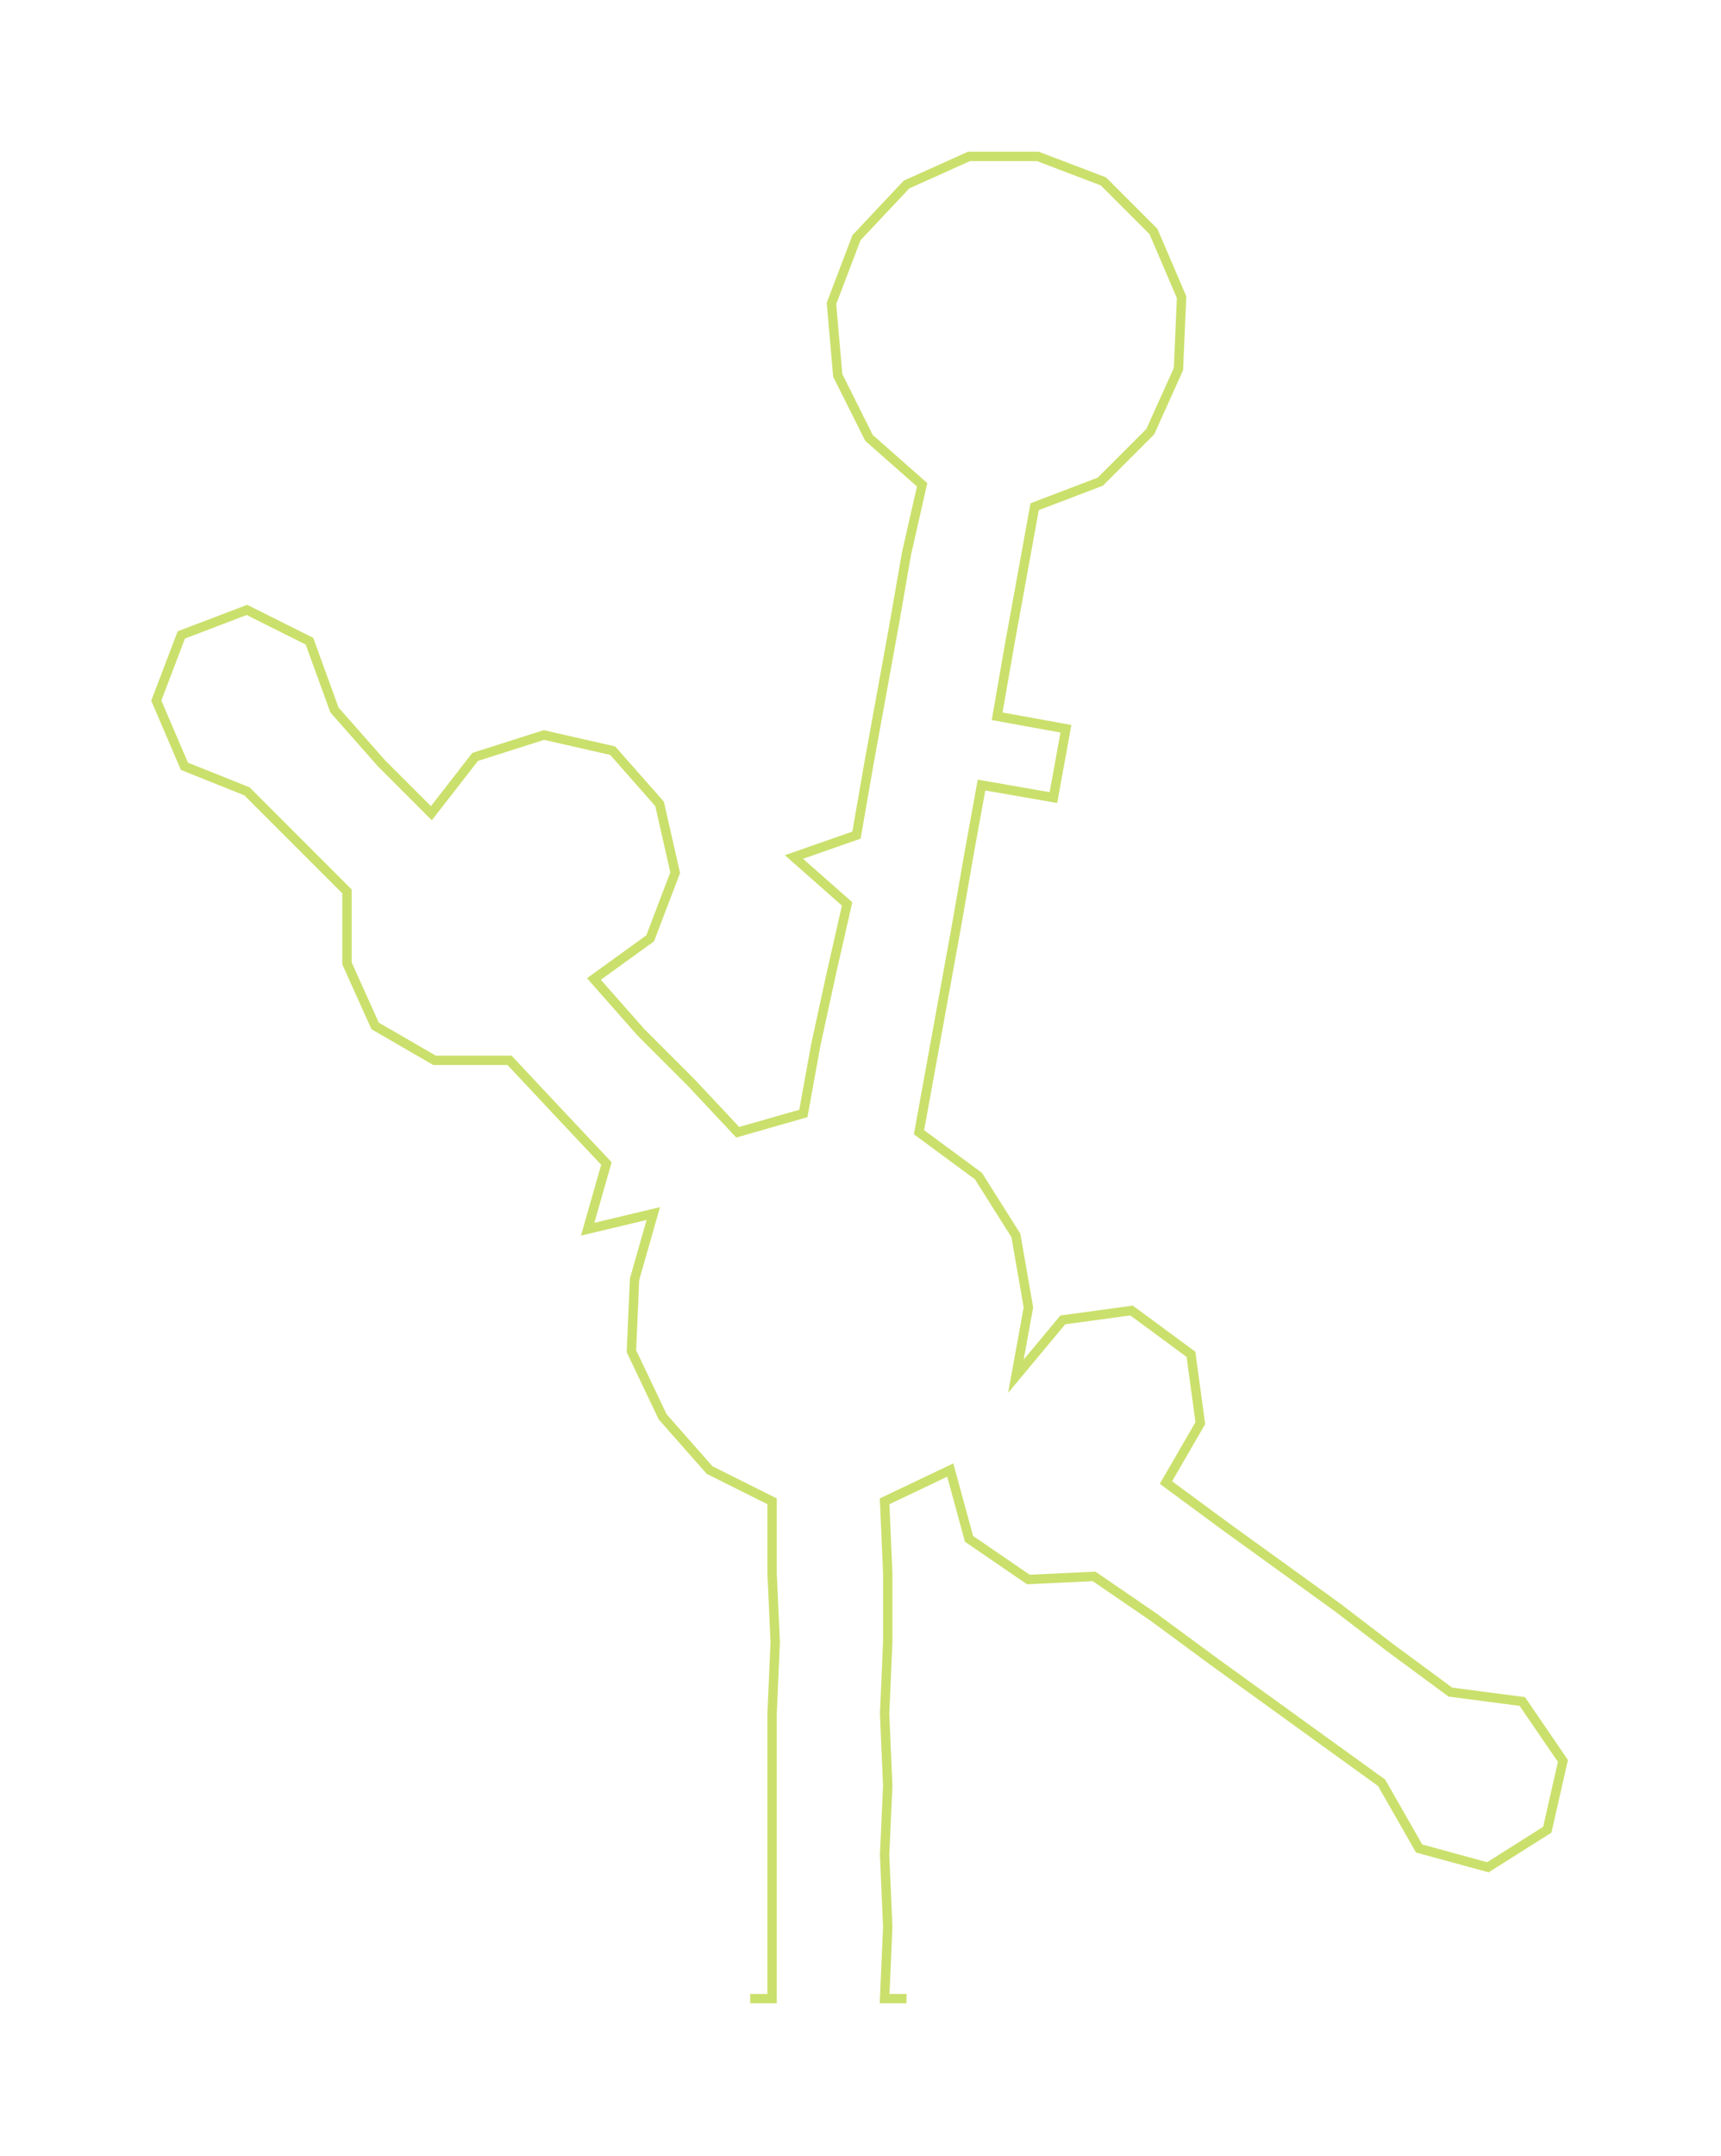 <ns0:svg xmlns:ns0="http://www.w3.org/2000/svg" width="239.604px" height="300px" viewBox="0 0 550.57 689.35"><ns0:path style="stroke:#cae06c;stroke-width:3px;fill:none;" d="M240 639 L240 639 L247 639 L247 616 L247 593 L247 571 L247 548 L248 525 L247 503 L247 480 L227 470 L212 453 L202 432 L203 409 L209 388 L188 393 L194 372 L178 355 L163 339 L139 339 L120 328 L111 308 L111 285 L95 269 L79 253 L59 245 L50 224 L58 203 L79 195 L99 205 L107 227 L122 244 L138 260 L152 242 L174 235 L196 240 L211 257 L216 279 L208 300 L190 313 L205 330 L221 346 L236 362 L257 356 L261 334 L266 311 L271 289 L254 274 L274 267 L278 244 L282 222 L286 200 L290 177 L295 155 L278 140 L268 120 L266 97 L274 76 L290 59 L310 50 L332 50 L353 58 L369 74 L378 95 L377 118 L368 138 L352 154 L331 162 L327 184 L323 206 L319 229 L341 233 L337 255 L314 251 L310 273 L306 296 L302 318 L298 340 L294 362 L313 376 L325 395 L329 418 L325 440 L340 422 L362 419 L381 433 L384 455 L373 474 L392 488 L410 501 L428 514 L445 527 L464 541 L487 544 L500 563 L495 585 L476 597 L454 591 L442 570 L424 557 L406 544 L388 531 L369 517 L350 504 L329 505 L310 492 L304 470 L283 480 L284 503 L284 525 L283 548 L284 571 L283 593 L284 616 L283 639 L290 639" /></ns0:svg>
